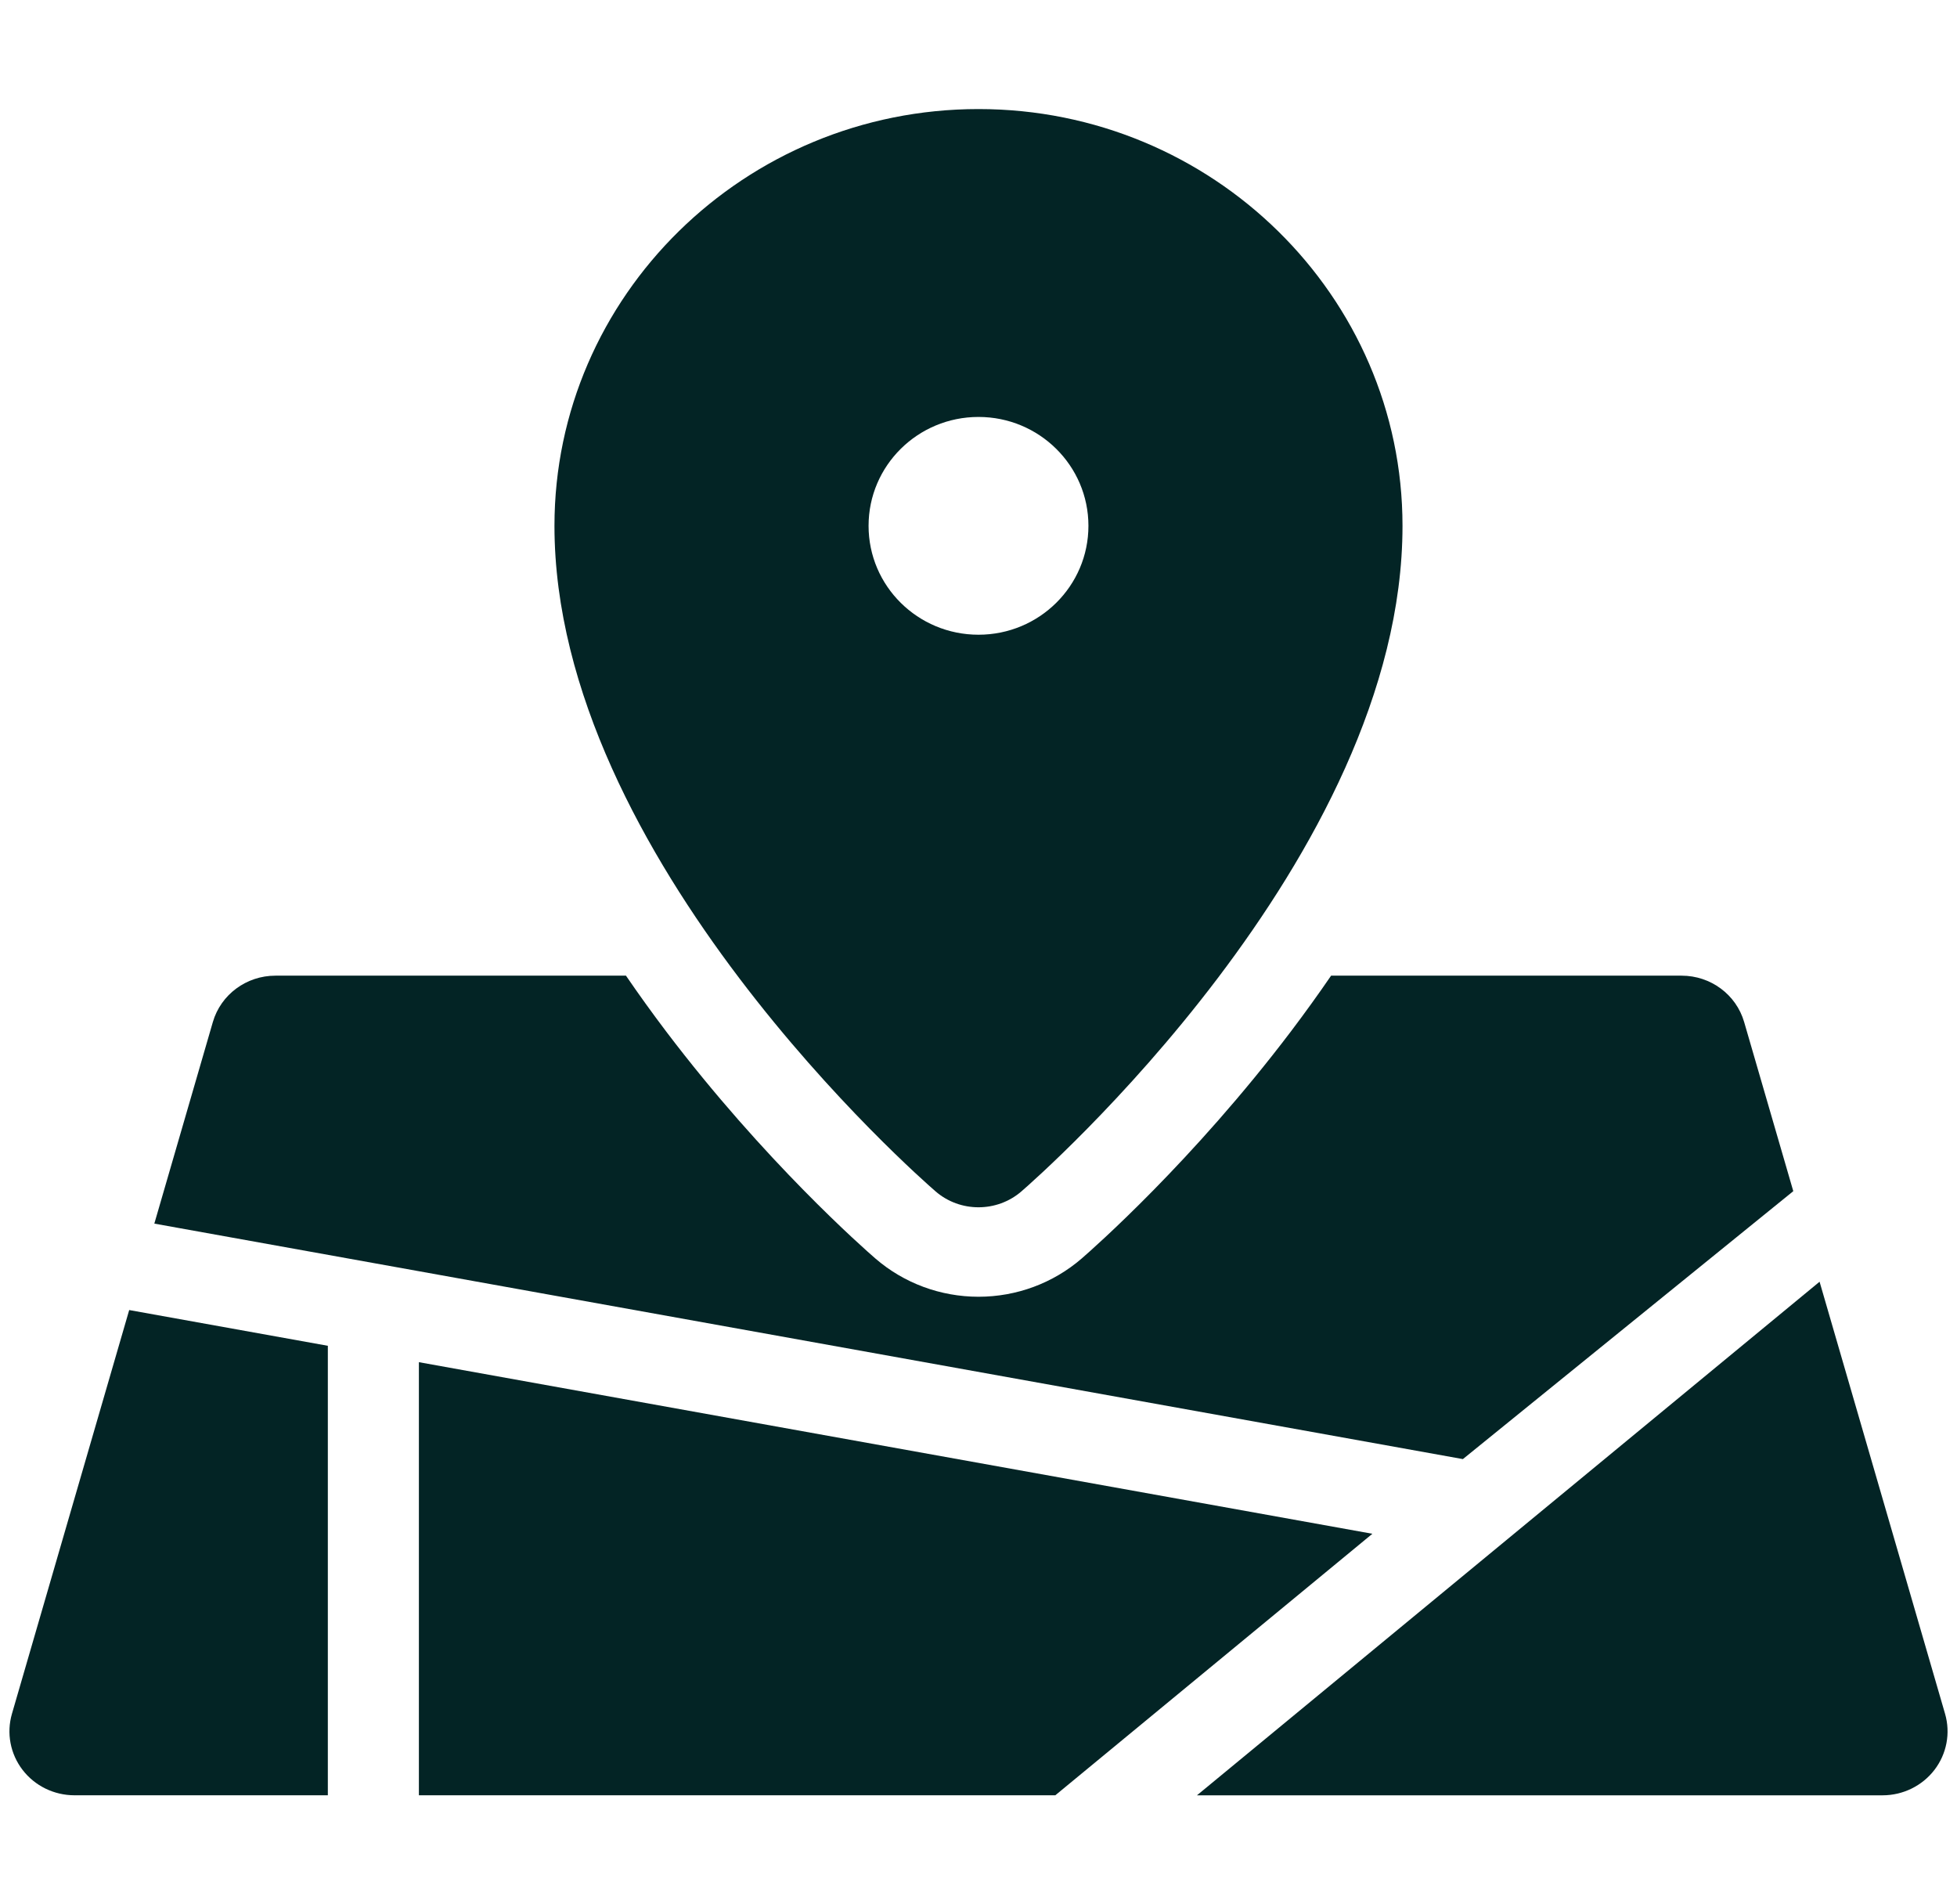 <svg width="37" height="36" viewBox="0 0 57 56" fill="none" xmlns="http://www.w3.org/2000/svg">
<g clip-path="url(#clip0_433_28)">
<path d="M27.236 35.033C27.597 35.346 28.048 35.502 28.5 35.502C28.951 35.502 29.403 35.346 29.764 35.033C30.222 34.637 40.97 25.225 40.97 15.463C40.97 8.705 35.376 3.207 28.5 3.207C21.624 3.207 16.029 8.705 16.029 15.463C16.029 25.225 26.778 34.637 27.236 35.033ZM28.5 12.261C30.285 12.261 31.733 13.694 31.733 15.463C31.733 17.232 30.285 18.665 28.5 18.665C26.714 18.665 25.267 17.232 25.267 15.463C25.267 13.694 26.714 12.261 28.5 12.261Z" fill="#032425"/>
<path d="M52.463 35.028L51.018 30.055C50.784 29.247 50.033 28.691 49.179 28.691H38.87C38.497 29.235 38.103 29.782 37.688 30.331C34.798 34.146 31.86 36.726 31.535 37.008C30.696 37.733 29.619 38.133 28.501 38.133C27.383 38.133 26.306 37.734 25.466 37.007C25.141 36.726 22.203 34.145 19.313 30.331C18.898 29.782 18.504 29.235 18.132 28.691H7.822C6.968 28.691 6.217 29.247 5.982 30.055L4.261 35.982L42.746 42.907L52.463 35.028Z" fill="#032425"/>
<path d="M56.927 50.398L53.236 37.691L34.925 52.794H55.088C55.688 52.794 56.253 52.517 56.615 52.046C56.976 51.575 57.091 50.965 56.927 50.398Z" fill="#032425"/>
<path d="M9.364 39.575L3.522 38.524L0.073 50.398C-0.091 50.965 0.024 51.575 0.386 52.046C0.747 52.517 1.312 52.793 1.913 52.793H9.364V39.575Z" fill="#032425"/>
<path d="M12.042 40.057V52.793H30.759L40.084 45.103L12.042 40.057Z" fill="#032425"/>
</g>
<defs>
<clipPath id="clip0_433_28">
<rect width="57" height="56" fill="white"/>
</clipPath>
</defs>
</svg>
